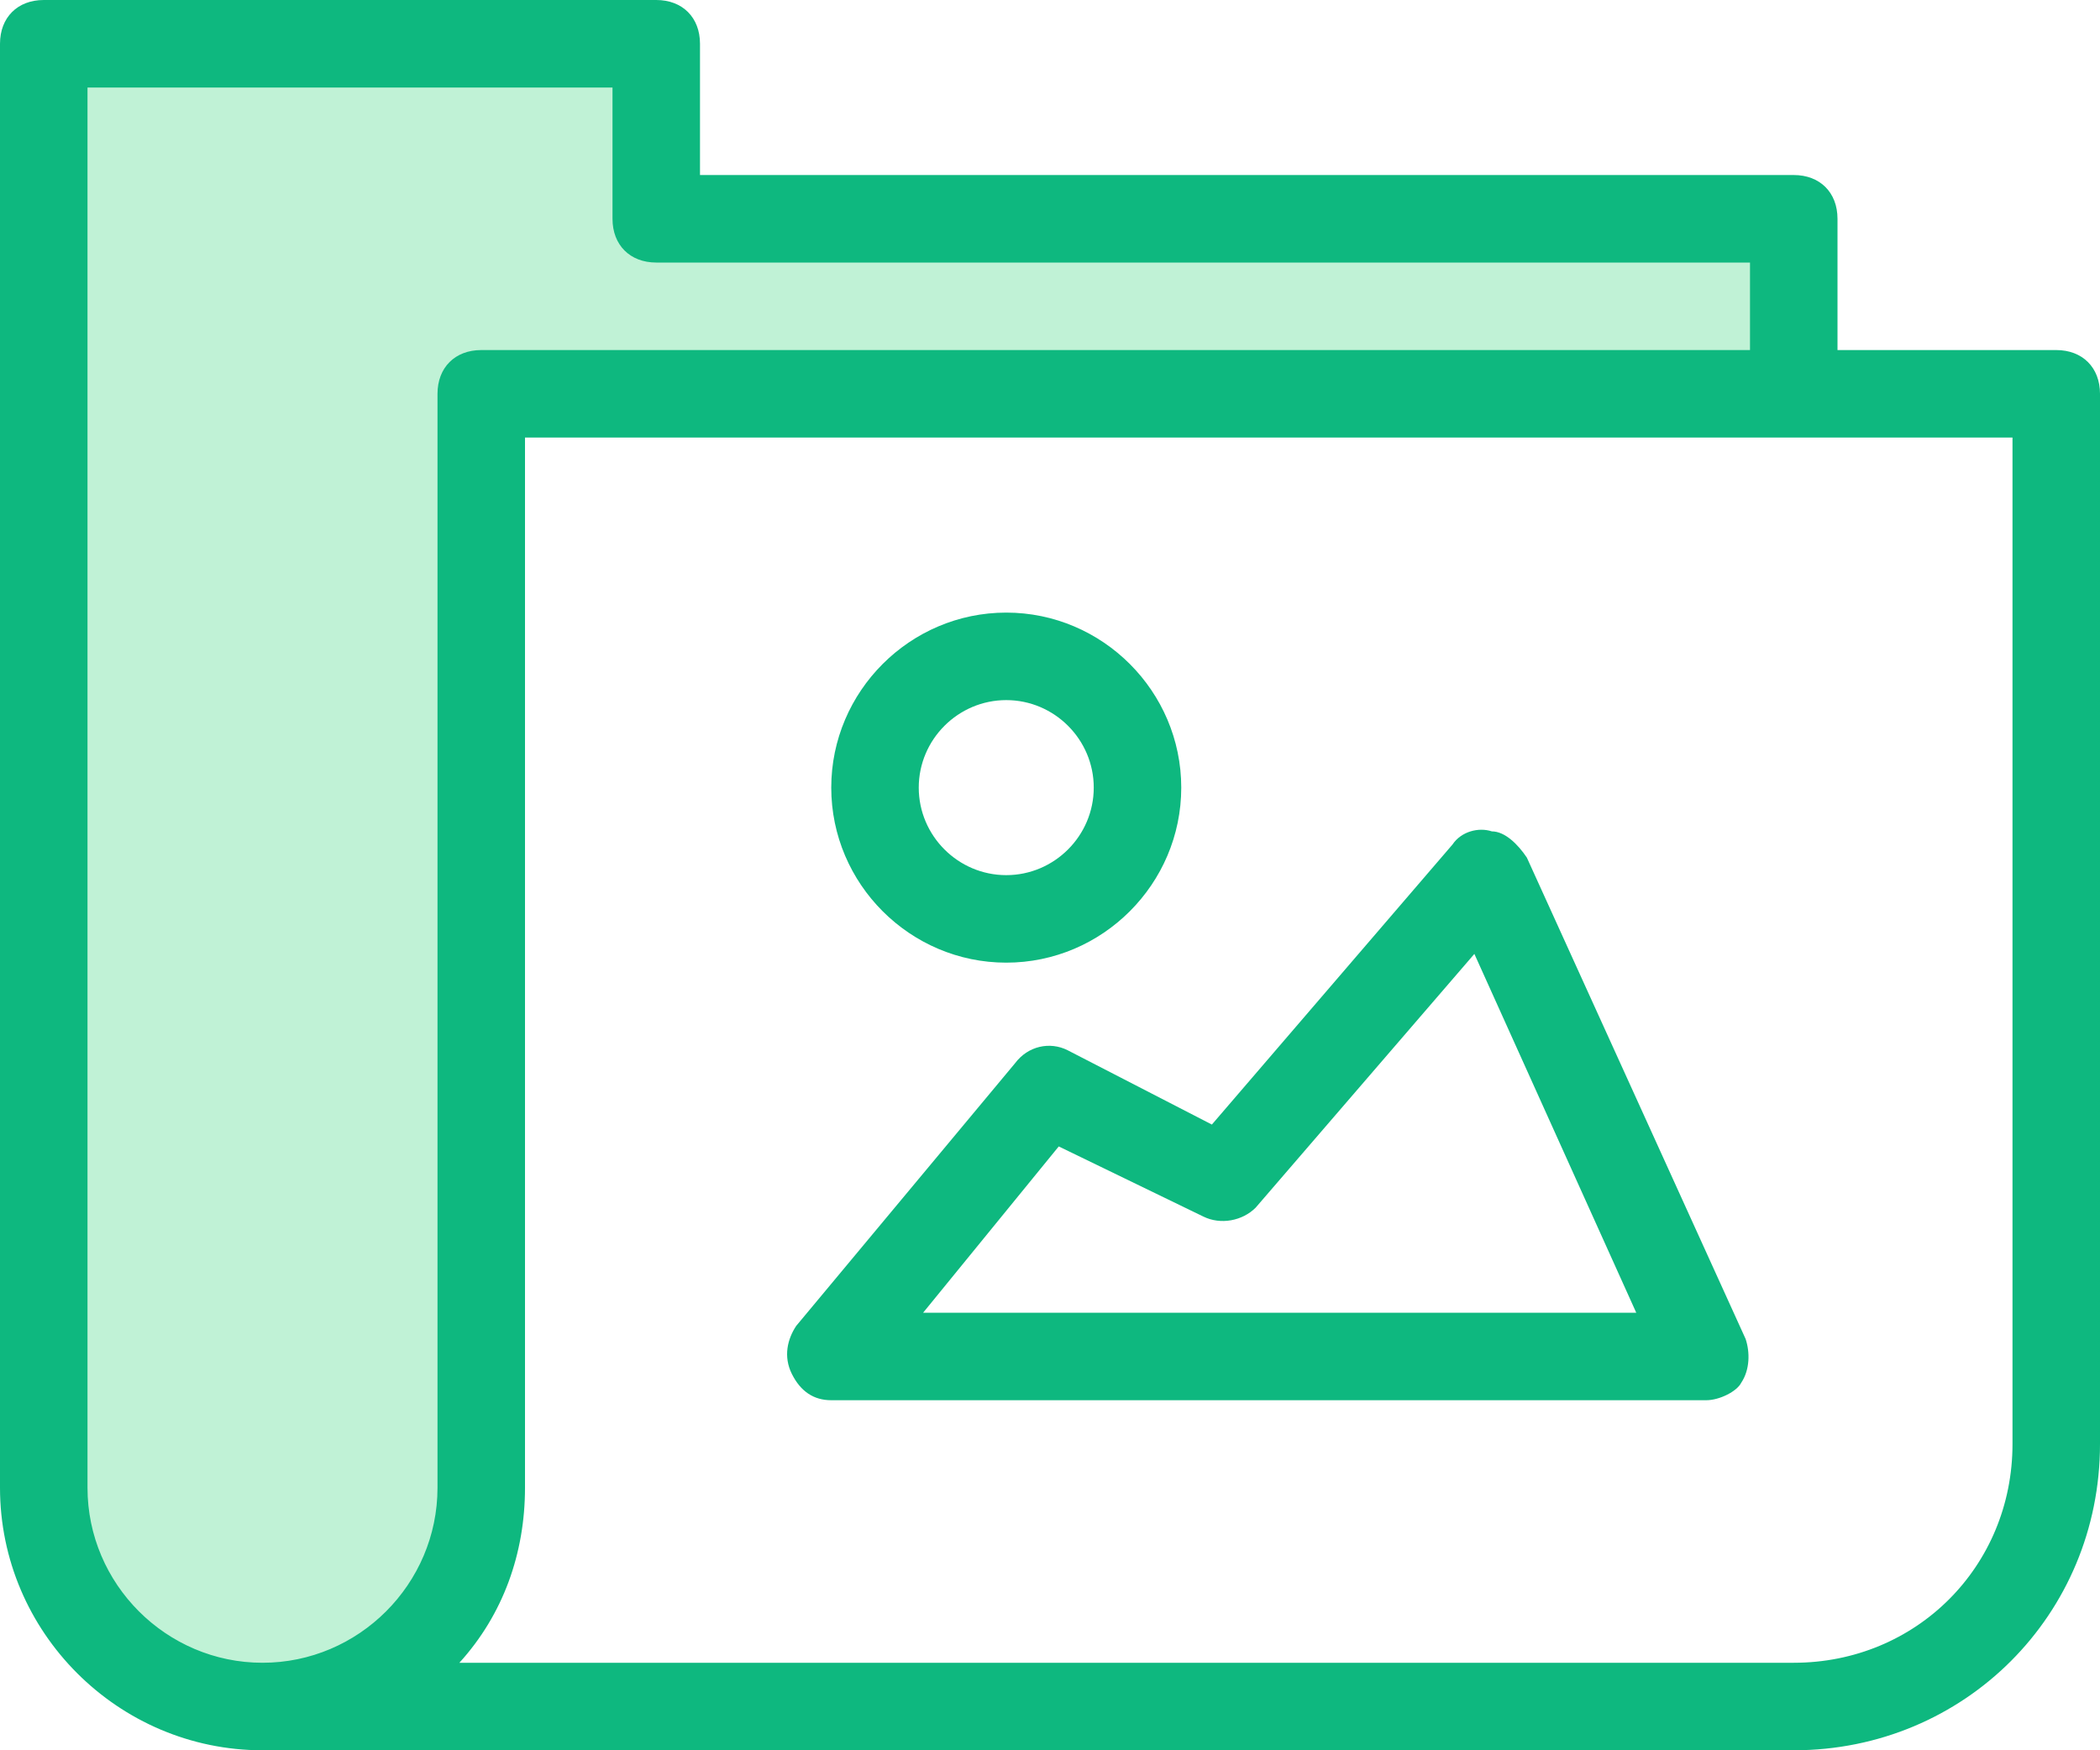 <svg xmlns="http://www.w3.org/2000/svg" width="48" height="40" viewBox="0 0 48 40">
  <path d="M41 5v4H11v25c0 2.8-2.2 5-5 5s-5-2.2-5-5V1h14v4h26z" fill="#c0f2d6" />
  <path
    d="M47 8h-5V5c0-.6-.4-1-1-1H16V1c0-.6-.4-1-1-1H1C.4 0 0 .4 0 1v33c0 3.3 2.7 6 6 6h35c3.9 0 7-3.1 7-7V9c0-.6-.4-1-1-1zM2 34V2h12v3c0 .6.4 1 1 1h25v2H11c-.6 0-1 .4-1 1v25c0 2.2-1.8 4-4 4s-4-1.8-4-4zm44-1c0 2.8-2.2 5-5 5H10.5c1-1.1 1.5-2.5 1.5-4V10h34v23z"
    fill="#0eb87f"
  />
  <path
    d="M39 32H19c-.4 0-.7-.2-.9-.6-.2-.4-.1-.8.1-1.1l5-6c.3-.4.8-.5 1.2-.3l3.3 1.7 5.5-6.4c.2-.3.6-.4.9-.3.3 0 .6.3.8.6l5 11c.1.3.1.7-.1 1-.1.2-.5.4-.8.4zm-17.9-2h16.3l-3.7-8.2-5 5.8c-.3.3-.8.4-1.2.2l-3.3-1.6-3.1 3.8zM23 22c-2.2 0-4-1.8-4-4s1.8-4 4-4 4 1.8 4 4-1.8 4-4 4zm0-6c-1.1 0-2 .9-2 2s.9 2 2 2 2-.9 2-2-.9-2-2-2z"
    fill="#0eb87f"
  />
</svg>
